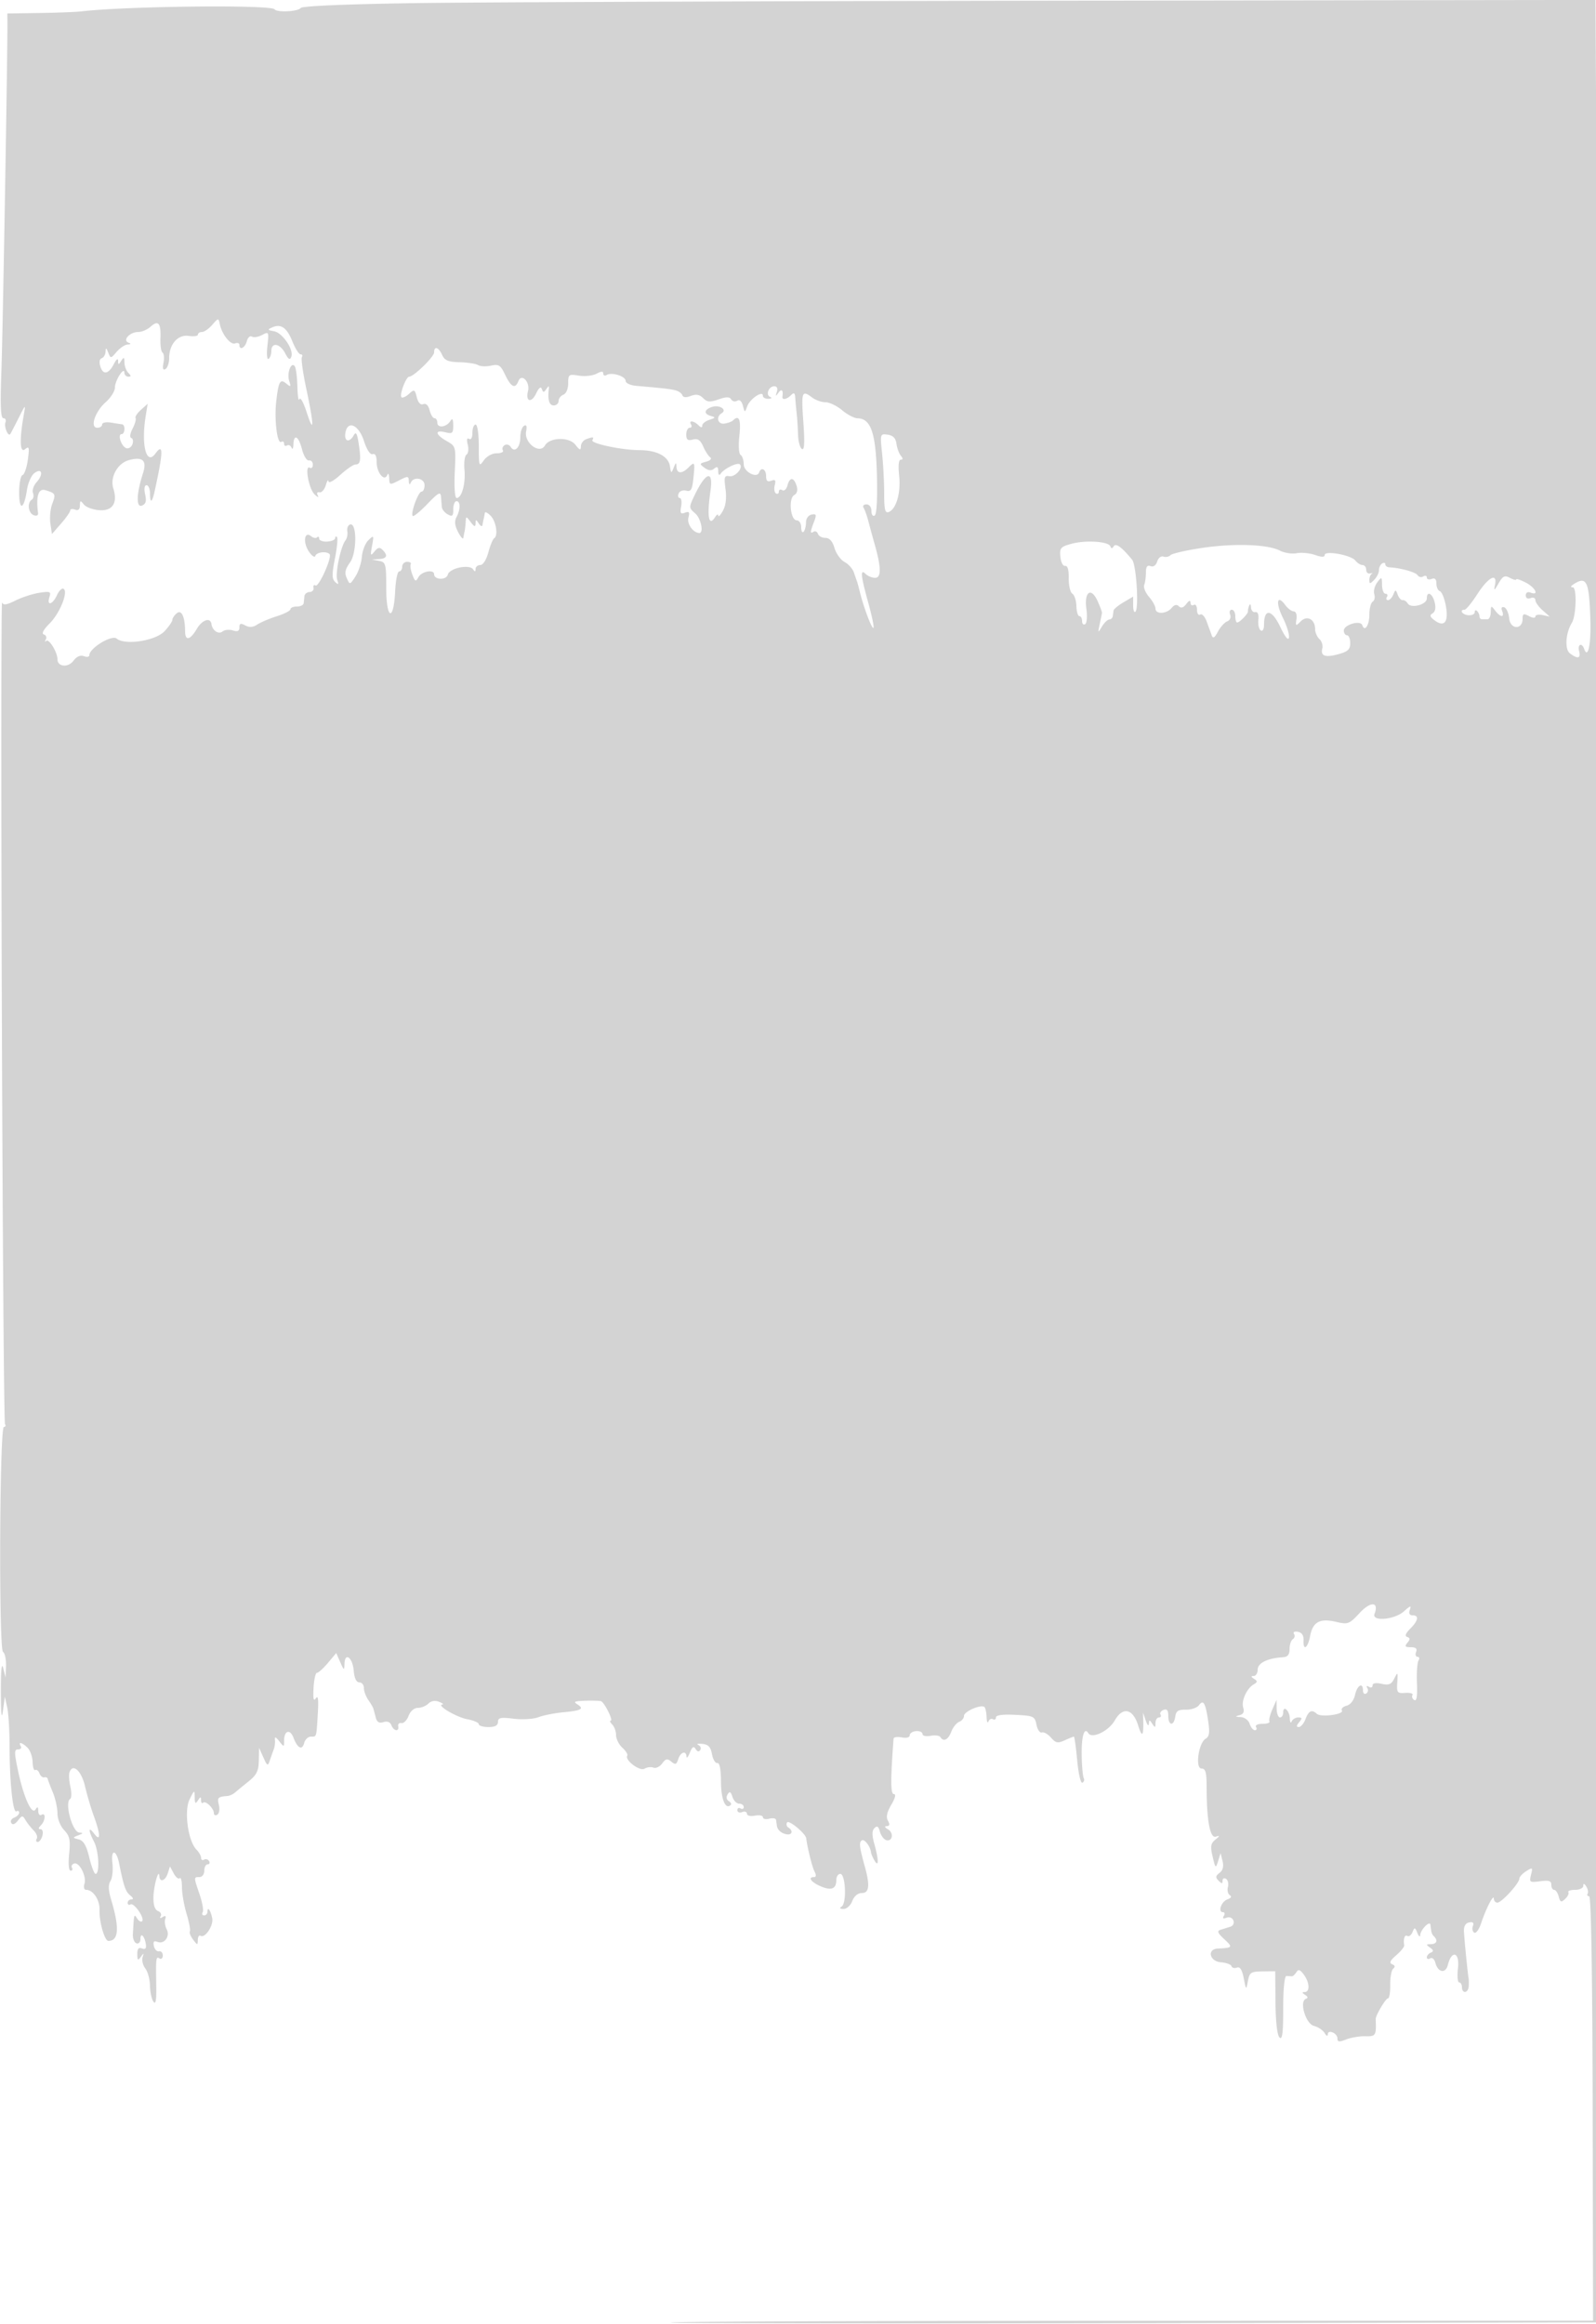 <svg xmlns="http://www.w3.org/2000/svg" width="500" height="728"><path d="M130.213.975c-21.766.324-35.561.908-36 1.525-.812 1.138-7.453 1.468-8.213.408-1.06-1.479-46.681-.983-60.5.658-1.65.196-7.545.424-13.101.507l-10.101.15.024 2.638C2.404 15.814.884 104.068.439 116.25.044 127.063.208 131 1.057 131c.636 0 .925.603.643 1.341-.501 1.303.866 4.572 1.517 3.63.179-.259 1.343-2.496 2.586-4.971 2.236-4.452 2.254-4.463 1.639-1-1.374 7.743-1.216 12.057.392 10.729 1.293-1.067 1.411-.639.892 3.249-.328 2.464-1.076 4.639-1.661 4.834-.586.195-1.065 2.657-1.065 5.471 0 5.877 1.503 5.394 2.436-.783.333-2.2 1.378-4.578 2.323-5.285 2.396-1.791 2.947.348.722 2.806-.948 1.047-1.464 2.582-1.146 3.41.318.828.147 1.771-.379 2.096-1.508.932-1.115 4.198.584 4.85.903.347 1.475.081 1.382-.643-.692-5.377.113-7.858 2.328-7.177 3.179.977 3.283 1.191 2.104 4.316-.581 1.539-.837 4.287-.57 6.108l.486 3.311 2.865-3.282c1.576-1.804 2.865-3.656 2.865-4.114 0-.458.675-.574 1.5-.258.997.383 1.511-.047 1.532-1.281.028-1.64.174-1.677 1.25-.31.67.851 2.894 1.652 4.942 1.78 4.084.255 5.703-2.331 4.276-6.829-1.105-3.48 1.321-7.889 4.873-8.854 4.36-1.185 5.735.11 4.413 4.158-2.04 6.249-2.194 10.792-.34 10.08 1.239-.475 1.498-1.36 1.026-3.509-.391-1.779-.22-2.873.449-2.873.593 0 1.079 1.2 1.079 2.667 0 3.13.652 2.814 1.425-.69 2.763-12.535 2.819-15.398.23-11.859-2.78 3.803-4.465-2.642-3.036-11.618l.637-4-2.104 1.884c-1.158 1.036-1.913 2.193-1.68 2.571.234.379-.187 1.869-.936 3.313-.8 1.541-.961 2.757-.391 2.947.533.178.681 1.074.329 1.991-.352.917-1.233 1.44-1.958 1.162-1.534-.589-2.765-4.368-1.422-4.368 1.084 0 1.235-2.964.156-3.082-.413-.045-1.987-.286-3.5-.534-1.519-.25-2.75.011-2.75.582 0 .569-.684 1.034-1.519 1.034-2.391 0-.722-5.06 2.648-8.03 1.579-1.392 2.871-3.443 2.871-4.559 0-2.182 2.915-6.759 2.968-4.661.018.688.572 1.25 1.232 1.25.933 0 .933-.267 0-1.2-.66-.66-1.207-2.122-1.215-3.25-.013-1.69-.186-1.787-.985-.55-.862 1.333-.973 1.333-.999 0-.018-.865-.554-.474-1.266.921-1.674 3.282-3.416 3.66-4.283.928-.441-1.389-.281-2.406.415-2.638.623-.208 1.165-1.128 1.203-2.044.057-1.339.221-1.282.835.287.744 1.903.815 1.896 2.652-.25 1.038-1.212 2.575-2.24 3.415-2.283 1.088-.056 1.156-.228.236-.597-1.896-.761.483-3.324 3.086-3.324 1.127 0 2.874-.747 3.883-1.661 2.406-2.176 3.28-1.135 3.088 3.679-.086 2.162.208 4.157.655 4.432.446.276.582 1.705.301 3.175-.353 1.847-.157 2.454.634 1.965.63-.39 1.145-1.931 1.145-3.427 0-4.344 2.727-7.43 6.124-6.932 1.582.233 2.876.051 2.876-.404s.575-.827 1.278-.827c.703 0 2.153-1.013 3.224-2.25 1.868-2.159 1.962-2.171 2.336-.292.638 3.214 3.361 6.68 4.81 6.124.744-.286 1.352-.083 1.352.449 0 1.831 1.767.967 2.316-1.132.302-1.155 1.02-1.809 1.596-1.453.576.355 2.02.125 3.21-.511 2.1-1.124 2.148-1.023 1.646 3.435-.285 2.527-.124 4.35.357 4.053.481-.298.875-1.414.875-2.482 0-2.812 2.705-2.381 4.312.686 1.043 1.99 1.516 2.264 1.951 1.13.848-2.209-2.783-7.54-5.451-8.003-2.011-.35-2.085-.504-.562-1.185 2.762-1.236 4.612.045 6.353 4.398.888 2.218 2.042 4.033 2.565 4.033.522 0 .704.397.404.883-.3.486.349 5.066 1.441 10.179 2.402 11.24 2.416 14.408.031 6.999-.964-2.991-1.975-4.791-2.247-4-.273.792-.556-.954-.63-3.88-.074-2.925-.429-5.796-.789-6.378-1.076-1.741-2.578 1.992-1.795 4.459.612 1.926.498 2.05-.85.932-1.962-1.629-2.44-.826-3.174 5.339-.689 5.784.264 13.695 1.553 12.898.488-.302.888-.046.888.569s.412.864.915.553c.503-.311 1.142 0 1.421.691.278.691.542.244.585-.994.123-3.491 1.622-2.655 2.691 1.5.531 2.063 1.51 3.638 2.177 3.5.666-.137 1.211.452 1.211 1.309s-.428 1.295-.951.971c-1.695-1.047-.319 6.633 1.494 8.337.956.898 1.417 1.059 1.024.358-.428-.762-.219-1.164.52-1 .68.151 1.568-.85 1.975-2.225.406-1.375.783-1.927.838-1.226.056.715 1.675-.159 3.684-1.987 1.971-1.793 4.108-3.267 4.75-3.274 1.608-.018 1.82-1.302 1.056-6.399-.505-3.366-.871-4.006-1.574-2.75-1.336 2.388-3.007 1.999-2.636-.614.602-4.235 4.138-2.808 5.82 2.347.918 2.814 1.985 4.431 2.75 4.167.816-.281 1.25.598 1.25 2.53 0 3.297 2.432 6.221 3.324 3.998.285-.711.554-.268.597.984.077 2.204.174 2.226 3.079.724 2.788-1.442 3.006-1.426 3.079.224.047 1.048.286 1.263.583.526.847-2.098 4.338-1.494 4.338.75 0 1.1-.415 2-.922 2-1.046 0-3.545 6.866-2.778 7.633.274.275 2.344-1.421 4.599-3.768 3.392-3.53 4.127-3.931 4.253-2.316l.258 3.276c.058.728.889 1.763 1.848 2.299 1.456.815 1.742.556 1.742-1.574 0-1.403.45-2.55 1-2.55 1.28 0 1.286 2.597.013 4.976-.701 1.309-.557 2.669.494 4.684.814 1.562 1.552 2.39 1.639 1.84.087-.55.263-1.45.391-2s.284-1.874.348-2.941c.114-1.922.13-1.922 1.583 0 1.123 1.484 1.479 1.588 1.516.441.041-1.333.154-1.333 1.016 0 .533.825 1.045 1.05 1.137.5.092-.55.272-1.45.4-2s.284-1.37.348-1.821c.063-.452.87-.067 1.793.856 1.74 1.74 2.465 6.259 1.135 7.08-.417.258-1.238 2.25-1.824 4.427-.625 2.319-1.671 3.958-2.528 3.958-.803 0-1.468.563-1.476 1.25-.011.885-.23.922-.75.127-1.128-1.723-7.409-.429-7.949 1.639-.467 1.786-4.286 1.667-4.286-.133 0-1.605-3.882-.917-4.885.867-.886 1.574-1.081 1.498-1.933-.75-.521-1.375-.748-2.838-.506-3.25.243-.413-.26-.75-1.117-.75s-1.559.675-1.559 1.5-.429 1.5-.952 1.5c-.524 0-1.087 2.777-1.25 6.171-.473 9.793-2.798 8.947-2.798-1.018 0-7.516-.14-8.041-2.25-8.447l-2.25-.434 2.25-.136c2.489-.15 2.856-1.13 1.085-2.901-.887-.887-1.495-.756-2.547.55-1.22 1.514-1.306 1.304-.735-1.785.618-3.337.565-3.42-1.132-1.785-.979.943-1.904 3.291-2.056 5.217-.151 1.926-1.061 4.701-2.022 6.167-1.738 2.653-1.75 2.656-2.711.503-.736-1.649-.497-2.806 1.006-4.882 2.203-3.042 2.209-12.688.007-11.915-.63.221-1.005 1.177-.834 2.123.171.946-.102 2.249-.606 2.896-1.498 1.922-3.248 10.388-2.554 12.354.512 1.449.38 1.578-.645.63-1.038-.959-1.054-2.389-.078-7.347.666-3.385.955-6.412.641-6.725-.313-.313-.569-.157-.57.347 0 .504-1.125.982-2.5 1.061-1.374.08-2.499-.333-2.499-.916 0-.584-.296-.765-.658-.403-.362.362-1.209.2-1.883-.359-2.066-1.715-2.626 1.849-.743 4.723.931 1.421 1.863 2.073 2.072 1.448.394-1.183 3.45-1.566 4.457-.558.897.896-3.379 10.456-4.395 9.828-.495-.306-.776.02-.625.723.151.704-.4 1.3-1.225 1.325-.825.025-1.556.608-1.625 1.295-.069.688-.181 1.7-.25 2.25S94.1 190 93 190s-2 .378-2 .84c0 .462-1.913 1.447-4.25 2.19-2.338.742-5.107 1.917-6.155 2.612-1.325.879-2.465.963-3.75.275-1.437-.769-1.845-.633-1.845.615 0 1.16-.566 1.423-2.048.953-1.126-.358-2.589-.208-3.25.332-1.233 1.008-3.169-.29-3.455-2.317-.312-2.209-2.887-1.38-4.571 1.471-2.118 3.585-3.671 3.913-3.69.779-.027-4.529-1.116-6.887-2.608-5.649-.758.629-1.378 1.558-1.378 2.065 0 .507-1.092 2.099-2.428 3.539-2.81 3.032-12.392 4.519-15.026 2.334C35.018 198.77 28 203.03 28 205.226c0 .543-.769.693-1.709.332-1.112-.426-2.261.077-3.291 1.442-1.672 2.217-5 1.889-5-.493 0-2.178-2.652-6.517-3.509-5.742-.446.404-.512.211-.145-.43.367-.64.103-1.352-.585-1.581-.806-.269-.17-1.499 1.786-3.455 3.214-3.214 5.903-9.903 4.363-10.854-.496-.307-1.426.593-2.066 1.999-1.358 2.98-3.27 3.475-2.361.611.557-1.756.247-1.888-3.183-1.358-2.09.324-5.453 1.415-7.473 2.427-2.747 1.374-3.8 1.528-4.176.607-.276-.677-.309 56.753-.072 127.623.237 70.869.681 129.257.985 129.75.305.493.147.896-.351.896-1.344 0-1.616 69.633-.275 70.461.584.362 1.009 2.318.944 4.348l-.119 3.691-.763-3c-.489-1.921-.752.776-.731 7.5.02 6.906.24 8.96.642 6l.61-4.5.74 3.375c.406 1.856.739 7.303.739 12.103 0 11.206 1.038 21.117 2.14 20.436.473-.293.86-.104.86.42s-.704 1.222-1.563 1.552c-.86.33-1.267 1.08-.904 1.667.42.681 1.167.412 2.064-.743 1.312-1.691 1.471-1.699 2.426-.109.562.935 1.715 2.394 2.563 3.242.848.848 1.261 1.995.919 2.549-.343.555-.199 1.008.319 1.008.519 0 1.178-.9 1.466-2 .29-1.11.03-2-.584-2-.756 0-.727-.379.094-1.2 1.447-1.447 1.613-4.173.2-3.3-.55.34-1.007-.196-1.015-1.191-.012-1.358-.224-1.48-.853-.488-1.175 1.853-3.753-3.867-5.5-12.202C4.43 548.888 4.437 548 5.681 548c.79 0 1.159-.45.819-1-.937-1.516.447-1.196 2.138.495.823.823 1.534 2.832 1.58 4.466.046 1.634.419 2.763.828 2.51.41-.253 1.004.217 1.321 1.044.318.827.995 1.387 1.505 1.244.51-.142.993.07 1.071.473.079.402.799 2.3 1.6 4.218.802 1.917 1.457 4.869 1.457 6.56 0 1.75.902 4.024 2.094 5.282 1.754 1.85 2.01 3.06 1.572 7.458-.312 3.139-.125 5.25.465 5.25.543 0 .733-.412.422-.915-.311-.503-.008-1.1.674-1.327 1.646-.549 3.967 4.054 3.225 6.394-.336 1.059-.101 1.848.552 1.848 2.192 0 4.295 3.185 4.18 6.329-.134 3.651 1.591 9.671 2.771 9.671 3.235 0 3.522-4.068.9-12.788-.922-3.07-.989-4.774-.233-6 .58-.942.846-3.461.591-5.598-.529-4.437 1.216-4.334 2.111.124 1.446 7.202 2.02 8.851 3.483 10.012.948.752 1.101 1.25.384 1.25-.655 0-1.191.477-1.191 1.059s.401.811.891.509c1.072-.663 4.539 4.335 3.635 5.24-.349.349-1.053-.028-1.565-.837-.978-1.546-.978-1.547-1.33 4.943-.072 1.328.432 2.603 1.119 2.833.688.231 1.25-.368 1.25-1.33 0-2.215 1.286-1.01 1.681 1.573.208 1.366-.144 1.77-1.193 1.367-1.06-.407-1.484.107-1.473 1.786.013 1.948.203 2.097 1.095.857.928-1.29 1.005-1.269.553.153-.289.909.104 2.484.874 3.5s1.421 3.422 1.447 5.347c.025 1.925.503 4.175 1.061 5 .732 1.082.984-.312.906-5-.147-8.809-.098-9.209 1.049-8.5.55.34 1-.084 1-.941s-.536-1.446-1.191-1.309c-.654.138-1.375-.603-1.601-1.646-.298-1.373.011-1.734 1.117-1.309 2.186.838 4.041-1.726 2.88-3.981-.514-.998-.712-2.439-.44-3.203.331-.931.07-1.127-.79-.596-.796.492-1.037.395-.635-.256.357-.577-.024-1.307-.846-1.623-.98-.376-1.47-1.873-1.424-4.355.066-3.527 1.705-9.284 1.86-6.531.115 2.042 1.881 1.421 2.625-.923l.69-2.173 1.179 2.204c.649 1.213 1.494 1.891 1.878 1.507.384-.384.698.88.698 2.809 0 1.93.654 5.681 1.454 8.338.799 2.656 1.263 5.136 1.032 5.511-.232.375.224 1.536 1.014 2.58 1.355 1.789 1.438 1.794 1.468.088.018-.995.402-1.581.854-1.301 1.4.865 4.104-3.18 3.661-5.48-.472-2.451-1.483-3.866-1.483-2.077 0 .642-.477 1.167-1.059 1.167s-.787-.441-.453-.98c.333-.539-.091-3.029-.941-5.535-1.892-5.57-1.891-5.485-.047-5.485.833 0 1.5-.889 1.5-2 0-1.1.477-2 1.059-2s.776-.457.431-1.016c-.346-.559-1.047-.758-1.559-.441-.512.316-.931.066-.931-.555 0-.622-.643-1.774-1.429-2.56-2.657-2.656-3.968-12.132-2.181-15.756 1.498-3.036 1.566-3.065 1.603-.672.03 1.985.237 2.191 1.007 1 .798-1.235.972-1.25.985-.083.008.779.294 1.138.634.797.775-.775 3.381 1.749 3.381 3.274 0 .621.486.829 1.081.462.595-.368.811-1.744.481-3.059-.569-2.269-.296-2.552 2.688-2.791.688-.055 1.765-.55 2.395-1.1.63-.55 2.543-2.12 4.25-3.489 2.503-2.007 3.121-3.266 3.186-6.5l.081-4.011 1.338 3c1.213 2.719 1.401 2.813 2.015 1 .372-1.1.93-2.675 1.239-3.5.309-.825.478-2.175.376-3-.132-1.077.246-.952 1.343.441 1.499 1.905 1.527 1.902 1.527-.191 0-3.16 1.865-3.736 2.94-.907 1.27 3.341 2.723 4.054 3.353 1.646.286-1.094 1.237-1.989 2.113-1.989 1.821 0 1.704.404 2.169-7.5.247-4.19.056-5.548-.633-4.5-.706 1.073-.909.144-.714-3.265.149-2.621.627-4.744 1.06-4.718.433.025 1.969-1.358 3.413-3.074l2.626-3.121 1.255 2.839c1.186 2.682 1.26 2.71 1.337.506.13-3.744 2.545-1.939 2.891 2.16.202 2.386.815 3.673 1.75 3.673.792 0 1.44.8 1.44 1.777 0 .978.622 2.666 1.382 3.75.759 1.085 1.474 2.3 1.587 2.7.114.4.448 1.65.743 2.778.383 1.468 1.071 1.881 2.417 1.454 1.199-.381 2.099-.028 2.483.972.713 1.859 2.499 2.125 2.138.319-.138-.687.322-1.134 1.022-.993.7.142 1.701-.871 2.225-2.25.569-1.495 1.742-2.507 2.907-2.507 1.074 0 2.558-.604 3.296-1.343.848-.848 2.073-1.058 3.322-.57 1.088.425 1.58.804 1.093.843-2.053.163 4.3 3.964 7.688 4.599 2.033.381 3.697 1.094 3.697 1.582 0 .489 1.35.889 3 .889 2.086 0 3-.489 3-1.603 0-1.336.824-1.503 4.939-1.002 2.728.332 6.198.118 7.75-.478 1.546-.594 5.042-1.287 7.769-1.54 5.604-.52 6.637-1.073 4.513-2.416-1.204-.762-1.108-.961.529-1.098 2.168-.181 5.564-.172 6.724.018.991.163 4.01 6.119 3.102 6.119-.399 0-.186.54.474 1.2.66.66 1.2 2.165 1.2 3.345 0 1.18.889 2.95 1.976 3.934 1.087.983 1.776 2.113 1.531 2.509-.849 1.374 3.947 4.967 5.418 4.058.766-.473 2.019-.621 2.782-.328.764.293 1.994-.294 2.733-1.305 1.107-1.513 1.612-1.614 2.868-.573 1.27 1.055 1.632.924 2.175-.787.714-2.248 2.479-2.798 2.58-.803.035.688.508.136 1.052-1.226.737-1.848 1.197-2.138 1.811-1.143.522.844 1.055.958 1.455.311.347-.562.066-1.273-.625-1.58-.691-.308-.134-.459 1.238-.336 1.905.171 2.626.932 3.055 3.224.309 1.65 1.063 2.9 1.676 2.777.719-.144 1.124 1.95 1.143 5.909.026 5.522 1.441 8.838 3.074 7.205.275-.275-.026-.825-.668-1.222-.701-.433-.833-1.264-.331-2.078.644-1.041.995-.862 1.515.777.372 1.173 1.321 2.132 2.109 2.132s1.433.477 1.433 1.059-.45.781-1 .441-1-.093-1 .548.675.907 1.5.59c.825-.316 1.5-.087 1.5.51 0 .618 1.076.88 2.5.607 1.375-.263 2.5-.038 2.5.5s.9.743 2 .455c1.1-.287 2.056-.115 2.125.384l.25 1.823c.183 1.341 1.476 2.444 3.154 2.69 1.677.246 1.982-1.173.455-2.117-.559-.346-.744-1.069-.412-1.607.551-.89 5.823 3.482 6.006 4.981.361 2.969 1.857 8.969 2.589 10.386.579 1.122.532 1.75-.132 1.75-2.036 0-.983 1.535 1.942 2.829 3.408 1.509 5.023.902 5.023-1.888 0-1.068.563-1.941 1.25-1.941 1.657 0 2.046 9.191.433 10.217-.785.499-.586.758.592.768.981.008 2.199-1.102 2.725-2.485.582-1.531 1.736-2.5 2.975-2.5 2.348 0 2.611-2.348.938-8.375-1.693-6.097-1.853-7.544-.902-8.132.821-.507 2.712 1.997 2.853 3.778.033.424.514 1.549 1.068 2.5 1.397 2.399 1.389-.075-.018-5.141-.779-2.806-.768-4.176.039-4.983.817-.817 1.263-.538 1.678 1.051.311 1.19 1.159 2.391 1.885 2.67 2.017.774 2.635-2.179.692-3.311-1.063-.62-1.218-1.008-.408-1.027.913-.021 1.025-.521.374-1.684-.647-1.156-.332-2.659 1.049-5 1.239-2.1 1.538-3.346.803-3.346-1.043 0-1.065-4.358-.091-17.367.036-.476 1.19-.651 2.565-.388 1.493.285 2.5.015 2.5-.671 0-.632.9-1.216 2-1.299 1.1-.083 2 .324 2 .904 0 .588 1.116.841 2.524.572 1.388-.266 2.765-.093 3.059.383.988 1.599 2.459.886 3.427-1.66.528-1.389 1.642-2.787 2.475-3.107.833-.319 1.515-1.164 1.515-1.876 0-1.39 5.442-3.716 6.415-2.743.322.322.621 1.748.664 3.169.043 1.42.307 2.018.585 1.327.279-.691.918-1.002 1.421-.691.503.311.915.061.915-.556 0-.738 2.075-1.018 6.073-.82 5.756.285 6.102.447 6.633 3.101.308 1.54 1.062 2.628 1.677 2.418.614-.211 1.907.518 2.872 1.619 1.495 1.706 2.13 1.831 4.297.843 1.398-.637 2.693-1.158 2.878-1.158.184 0 .652 3.378 1.038 7.506.395 4.207 1.113 7.253 1.634 6.931.512-.316.702-.946.422-1.399-.28-.453-.57-3.521-.645-6.819-.14-6.185.769-9.407 2.062-7.314 1.167 1.887 6.378-.618 8.303-3.991 2.499-4.379 5.694-3.686 7.316 1.586 1.209 3.93 1.723 3.447 1.598-1.5l-.063-2.5.853 2.5c.469 1.375.904 1.825.968 1 .102-1.333.222-1.333 1.084 0 .828 1.282.972 1.246.985-.25.008-.962.492-1.75 1.074-1.75.582 0 .81-.403.506-.895-.305-.493.119-1.153.941-1.469 1.077-.413 1.494.116 1.494 1.895 0 3.088 1.748 3.263 2.18.219.253-1.782.944-2.236 3.32-2.181 1.65.038 3.494-.592 4.097-1.401 1.403-1.881 2.041-.788 2.904 4.978.536 3.587.358 4.84-.785 5.5-2.241 1.294-3.365 9.354-1.304 9.354 1.266 0 1.59 1.168 1.597 5.75.016 10.531 1.051 16.149 2.871 15.587 1.357-.419 1.334-.265-.142.95-1.462 1.204-1.605 2.11-.84 5.332.875 3.681.963 3.752 1.706 1.381l.783-2.5.616 2.5c.411 1.667.097 2.894-.943 3.683-1.249.947-1.311 1.435-.31 2.45 1 1.014 1.25 1.016 1.25.008 0-.692.489-.957 1.087-.587.598.369.865 1.52.594 2.558-.271 1.037-.003 2.189.597 2.56.678.419.391.918-.759 1.321-1.927.676-3.067 4.007-1.371 4.007.533 0 .645.526.247 1.17-.479.774-.188.965.858.563.921-.353 1.818.01 2.147.868.315.82-.092 1.68-.917 1.937-.816.254-2.185.683-3.043.954-1.259.396-1.037.977 1.146 3 2.706 2.508 2.591 2.668-2.086 2.906-3.453.176-2.57 4.016.986 4.289 1.642.126 3.134.673 3.315 1.215.18.542.947.748 1.703.458.953-.366 1.607.647 2.134 3.306.759 3.828.761 3.829 1.313.88.501-2.677.928-2.958 4.551-3l3.998-.046.086 9.786c.052 6 .536 10.236 1.25 10.95.885.885 1.164-1.276 1.164-9.036 0-6.133.399-10.2 1-10.2.55 0 1.287.038 1.638.085.351.047 1.008-.513 1.461-1.245.646-1.045 1.145-.903 2.33.665 1.843 2.439 2.021 5.489.321 5.51-.915.012-.885.247.113.879.874.554.971.997.27 1.235-2.191.744-.092 7.843 2.513 8.497 1.309.328 2.81 1.335 3.336 2.236.538.92.971 1.104.988.419.042-1.681 3.03-.398 3.03 1.301 0 1.09.559 1.147 2.75.279 1.512-.599 4.212-1.052 6-1.006 3.265.084 3.435-.198 3.23-5.365-.046-1.144 3.127-6.49 3.851-6.49.429 0 .746-1.912.704-4.25-.041-2.337.384-4.622.945-5.076.667-.54.548-1.015-.343-1.371-.997-.399-.651-1.157 1.285-2.82 1.456-1.251 2.578-2.659 2.494-3.129-.351-1.959.144-3.435.979-2.919.493.305 1.216-.231 1.608-1.191.652-1.597.781-1.576 1.534.256.452 1.1.854 1.405.893.679.09-1.698 3.028-4.686 3.195-3.25.3 2.571.415 2.944 1.125 3.654 1.288 1.288.824 2.416-1 2.432-1.51.014-1.544.161-.25 1.076 1.129.799 1.191 1.187.25 1.568-.688.279-1.25.947-1.25 1.483 0 .537.48.679 1.067.316.587-.362 1.307.255 1.599 1.372.805 3.08 3.21 3.514 3.914.707 1.207-4.809 3.739-4.056 3.175.944-.28 2.485-.115 4.519.368 4.519.482 0 .877.675.877 1.5 0 2.112 1.974 1.879 2.118-.25.066-.962.042-2.159-.053-2.66-.268-1.423-1.294-11.817-1.437-14.559-.084-1.614.477-2.591 1.618-2.822 1.2-.243 1.57.107 1.182 1.117-.31.81-.12 1.746.423 2.082.543.336 1.523-1.012 2.178-2.995 1.51-4.575 3.957-9.304 3.965-7.663.003.688.509 1.25 1.124 1.25 1.318 0 6.843-6.043 6.866-7.509.009-.556.975-1.609 2.147-2.341 1.994-1.245 2.091-1.171 1.509 1.149-.588 2.341-.429 2.453 2.869 2.008 2.715-.366 3.491-.119 3.491 1.111 0 .87.398 1.582.883 1.582.486 0 1.131.946 1.433 2.102.468 1.789.768 1.9 2.012.75.804-.744 1.258-1.689 1.008-2.102-.25-.413.698-.75 2.105-.75s2.566-.562 2.574-1.25c.011-.858.304-.794.934.202.506.799.697 1.811.426 2.25-.271.439-.056.798.478.798.617 0 1.018 24.235 1.1 66.478l.128 66.477-144.216.032c-79.319.017-144.439.254-144.711.525-.272.272 64.848.381 144.711.241l145.205-.253.232-299c.128-164.45.078-328.143-.111-363.761l-.345-64.762-167.173.237c-91.945.13-183.052.472-202.46.761M136 110.396c0 1.388-6.389 7.604-7.816 7.604-.987 0-3.125 5.725-2.406 6.444.308.308 1.362-.166 2.344-1.054 1.664-1.506 1.828-1.436 2.454 1.057.427 1.701 1.168 2.482 2.037 2.148.854-.328 1.599.401 1.985 1.94.34 1.356 1.02 2.465 1.51 2.465.491 0 .892.635.892 1.412 0 1.77 2.853 1.432 4.065-.482.667-1.054.908-.702.92 1.339.013 2.457-.267 2.698-2.485 2.142-3.391-.851-3.148.713.426 2.747 2.898 1.648 2.912 1.701 2.544 9.75-.221 4.841.022 8.092.605 8.092 1.594 0 2.834-4.531 2.435-8.894-.205-2.24.083-4.354.639-4.698.557-.345.734-1.74.392-3.101-.4-1.592-.25-2.245.419-1.832.617.381 1.04-.399 1.04-1.916 0-1.407.45-2.559 1-2.559.567 0 1 2.908 1 6.723 0 6.369.082 6.605 1.557 4.5.903-1.29 2.607-2.223 4.059-2.223 1.376 0 2.243-.419 1.927-.931-.317-.512-.068-1.245.552-1.628.621-.383 1.478-.132 1.905.559 1.215 1.967 3 .182 3-3 0-1.585.515-3.2 1.145-3.59.78-.482.996.074.676 1.744-.686 3.59 4.264 7.278 5.903 4.398 1.466-2.577 7.567-2.747 9.504-.266 1.378 1.766 1.732 1.882 1.75.571.012-.904.734-1.916 1.604-2.25 2.152-.826 2.633-.763 2 .26-.647 1.047 9.154 3.127 14.835 3.148 5.376.019 8.992 1.935 9.458 5.01.348 2.304.43 2.337 1.179.475.684-1.698.816-1.736.876-.25.087 2.164 1.711 2.252 3.76.202 1.991-1.99 2.077-1.801 1.536 3.385-.375 3.598-.763 4.256-2.275 3.861-1.004-.263-2.061.147-2.355.913-.293.764-.127 1.389.369 1.389s.689 1.18.427 2.623c-.386 2.13-.163 2.503 1.187 1.985 1.322-.507 1.545-.19 1.089 1.552-.504 1.928 1.434 4.694 3.369 4.808 1.509.09.589-4.557-1.211-6.119-2.032-1.762-2.039-1.881-.298-5.55 3.565-7.512 6.013-8.263 5.052-1.549-1.158 8.086-.566 11.423 1.459 8.221.512-.809.953-1.021.981-.471.028.55.68-.125 1.45-1.5.915-1.636 1.198-3.996.818-6.827-.505-3.762-.35-4.285 1.183-4 1.819.337 4.447-2.588 3.329-3.706-.732-.732-4.959 1.322-6.035 2.933-.444.665-.74.36-.75-.772-.011-1.387-.34-1.603-1.268-.833-.88.73-1.78.654-3.023-.255-1.655-1.21-1.622-1.335.503-1.917 1.331-.365 1.85-.934 1.253-1.373-.562-.412-1.548-1.952-2.193-3.421-.879-2.003-1.687-2.537-3.23-2.134-1.598.418-2.057.066-2.057-1.578 0-1.165.477-2.117 1.059-2.117s.781-.45.441-1c-.865-1.4.849-1.251 2.3.2.79.79 1.2.83 1.2.117 0-.596 1.012-1.409 2.25-1.806 1.906-.612 1.982-.795.5-1.19-2.378-.635-2.205-2.042.351-2.853 2.343-.744 4.779.87 2.986 1.978-1.886 1.166-1.23 3.563.887 3.24 1.086-.166 2.286-.613 2.667-.994 1.875-1.874 2.546-.274 1.997 4.762-.345 3.16-.183 5.709.383 6.059.539.333.979 1.651.979 2.929 0 2.374 4.145 4.545 4.833 2.532.617-1.803 2.167-.993 2.167 1.133 0 1.532.442 1.937 1.621 1.485 1.245-.478 1.498-.156 1.093 1.392-.289 1.108-.118 2.266.38 2.574.498.308.906.057.906-.558 0-.615.48-.821 1.067-.458.588.363 1.314-.285 1.617-1.441.707-2.706 1.996-2.685 2.863.046.442 1.394.184 2.424-.739 2.941-1.867 1.044-1.171 7.912.801 7.912.765 0 1.391.975 1.391 2.167 0 1.191.338 1.826.75 1.409.412-.416.75-1.72.75-2.898 0-1.243.735-2.284 1.753-2.483 1.507-.295 1.612.029.75 2.296-1.239 3.259-1.254 3.782-.088 3.062.503-.311 1.102-.002 1.332.687.229.688 1.28 1.253 2.335 1.256 1.291.003 2.225 1.045 2.855 3.185.516 1.75 1.941 3.718 3.166 4.374 1.226.656 2.543 2.15 2.928 3.319.385 1.169.797 2.351.916 2.626.119.275.548 1.85.954 3.5 1.193 4.85 3.775 11.657 4.244 11.189.238-.239-.485-3.744-1.606-7.791-2.402-8.666-2.604-10.863-.839-9.098.66.66 1.991 1.2 2.958 1.2 1.969 0 1.927-3.235-.135-10.5-.625-2.2-1.501-5.409-1.947-7.132-.447-1.723-1.123-3.635-1.503-4.25-.396-.641-.026-1.118.868-1.118.907 0 1.559.861 1.559 2.059 0 1.149.452 1.78 1.023 1.427.637-.394.899-5.247.695-12.863-.351-13.06-1.891-17.521-6.074-17.592-1.02-.017-3.192-1.156-4.826-2.531-1.634-1.375-3.976-2.5-5.204-2.5-1.227 0-3.105-.661-4.173-1.468-3.236-2.448-3.444-1.875-2.769 7.627.464 6.542.336 8.964-.448 8.479-.604-.373-1.146-2.357-1.204-4.408-.058-2.052-.253-5.08-.434-6.73a147.29 147.29 0 0 1-.457-4.95c-.1-1.517-.396-1.683-1.329-.75-1.343 1.343-2.863 1.598-2.682.45.318-2.011-.258-2.597-1.228-1.25-.91 1.266-.991 1.227-.516-.25.349-1.085.046-1.75-.798-1.75-1.781 0-2.813 2.729-1.27 3.356.657.268.407.522-.556.565-.963.043-1.75-.387-1.75-.956 0-1.75-4.033.951-4.894 3.277-.776 2.099-.784 2.098-1.376-.166-.371-1.419-1.04-2.003-1.774-1.549-.649.401-1.497.216-1.884-.411-.528-.853-1.527-.853-3.975 0-2.692.939-3.544.866-4.821-.411-1.116-1.116-2.195-1.306-3.847-.678-1.515.576-2.422.495-2.667-.24-.204-.612-1.246-1.314-2.316-1.561-1.803-.416-3.334-.587-12.196-1.366-1.808-.159-3.25-.848-3.25-1.554 0-1.46-4.37-2.814-5.943-1.841-.581.359-1.057.161-1.057-.441 0-.777-.62-.763-2.137.049-1.176.629-3.651.899-5.5.598-3.185-.516-3.363-.388-3.363 2.423 0 1.716-.633 3.212-1.5 3.544-.825.317-1.5 1.203-1.5 1.969s-.675 1.393-1.5 1.393c-1.42 0-1.936-1.636-1.577-5 .131-1.228-.006-1.253-.76-.137-.778 1.151-.997 1.151-1.411 0-.321-.894-.929-.428-1.767 1.356-1.487 3.164-3.415 2.63-2.576-.714.715-2.848-2.019-5.685-3.004-3.118-.971 2.53-2.294 1.913-4.123-1.922-1.482-3.107-2.022-3.461-4.46-2.926-1.525.335-3.342.257-4.038-.173-.696-.43-3.294-.833-5.775-.897-3.599-.092-4.708-.554-5.496-2.292-1.113-2.455-2.513-2.89-2.513-.781m140.348 31.661c.359 3.43.652 9.081.652 12.558 0 5.026.289 6.211 1.408 5.782 2.381-.914 3.857-6.034 3.283-11.381-.341-3.17-.154-5.016.507-5.016.718 0 .725-.392.02-1.25-.564-.687-1.182-2.375-1.372-3.75-.242-1.752-1.065-2.602-2.748-2.839-2.372-.336-2.394-.264-1.75 5.896m59.353 28.28c-3.454.945-3.772 1.318-3.5 4.101.166 1.702.826 2.96 1.486 2.833.767-.148 1.167 1.22 1.131 3.867-.032 2.253.475 4.425 1.125 4.827.65.402 1.222 2.149 1.272 3.883.049 1.733.471 3.152.937 3.152.466 0 .848.702.848 1.559s.434 1.291.965.962c.531-.328.708-2.436.394-4.684-.766-5.479 1.457-7.08 3.512-2.529.793 1.756 1.406 3.425 1.362 3.711-.043.285-.364 1.86-.713 3.5-.598 2.812-.56 2.857.673.797.719-1.202 1.757-2.214 2.307-2.25.55-.036 1.056-.516 1.125-1.066.069-.55.181-1.353.25-1.784.069-.432 1.475-1.582 3.125-2.557l3-1.772v2.723c0 1.498.323 2.401.717 2.006 1.133-1.133.268-14.698-1.039-16.283-3.253-3.946-5.086-5.292-5.747-4.221-.48.777-.801.789-1.06.04-.535-1.549-7.731-2.031-12.17-.815m40.863 1.308c-4.914.729-9.357 1.748-9.872 2.263-.514.514-1.515.713-2.224.442-.708-.272-1.576.415-1.929 1.527-.392 1.236-1.204 1.805-2.09 1.465-1.03-.395-1.449.175-1.449 1.969 0 1.389-.24 3.151-.533 3.916-.294.764.381 2.445 1.5 3.734 1.118 1.29 2.033 2.951 2.033 3.692 0 1.838 3.459 1.704 5.035-.195.86-1.036 1.611-1.212 2.288-.535.677.677 1.435.444 2.31-.708.879-1.156 1.314-1.288 1.335-.406.018.72.482 1.031 1.032.691.55-.34 1 .335 1 1.5s.451 1.839 1.002 1.499c.551-.341 1.464.645 2.03 2.191l1.575 4.31c.412 1.13.891.851 1.94-1.131.766-1.448 2.074-2.893 2.906-3.213.868-.333 1.262-1.236.923-2.118-.324-.846-.092-1.538.517-1.538s1.107.9 1.107 2 .257 2 .571 2c.798 0 3.524-2.807 3.39-3.489-.061-.309.112-1.112.385-1.786.284-.702.53-.478.575.525.043.962.642 1.637 1.329 1.5.802-.16 1.151.709.974 2.425-.152 1.471.186 2.96.75 3.309.594.367 1.026-.392 1.026-1.803 0-5.156 2.438-4.87 5.031.592 1.547 3.257 2.575 4.533 2.784 3.451.181-.943-.681-3.739-1.916-6.212-2.336-4.677-1.825-7.499.726-4.01.804 1.099 2.004 2.003 2.668 2.009.7.006 1.064 1.019.867 2.412-.32 2.257-.239 2.299 1.356.704 1.986-1.986 4.484-.617 4.484 2.456 0 1.011.607 2.405 1.349 3.098.742.693 1.152 2.01.913 2.927-.63 2.407.917 2.957 5.082 1.808 2.94-.812 3.656-1.49 3.656-3.463 0-1.349-.45-2.453-1-2.453s-1-.666-1-1.481c0-1.834 5.225-3.344 5.783-1.671.744 2.233 2.217.009 2.217-3.348 0-1.86.468-3.671 1.041-4.025.572-.354.795-1.417.495-2.362-.3-.945.117-2.594.928-3.665 1.412-1.869 1.474-1.836 1.504.802.018 1.512.509 2.75 1.091 2.75s.781.45.441 1-.19 1 .334 1 1.273-.787 1.666-1.75c.672-1.646.755-1.642 1.396.074.375 1.003 1.064 1.752 1.531 1.665.467-.088 1.189.39 1.604 1.061 1.021 1.652 5.969.351 5.969-1.569 0-2.484 1.741-1.65 2.45 1.174.433 1.726.21 2.937-.637 3.461-1.006.621-.848 1.138.689 2.262 3.026 2.212 4.374.415 3.456-4.606-.423-2.315-1.262-4.373-1.864-4.574-.602-.201-1.094-1.275-1.094-2.388 0-1.388-.471-1.843-1.5-1.448-.825.316-1.5.113-1.5-.452 0-.566-.5-.719-1.112-.341-.611.378-1.41.204-1.776-.387-.591-.957-5.491-2.318-8.862-2.462-.687-.029-1.25-.455-1.25-.946 0-.49-.45-.614-1-.274-.55.34-1 1.299-1 2.13 0 .832-.675 2.188-1.5 3.013-1.323 1.323-1.5 1.324-1.5.012 0-.819.337-1.677.75-1.908.413-.23.188-.282-.5-.114-.687.167-1.25-.357-1.25-1.164 0-.808-.513-1.469-1.14-1.469-.627 0-1.639-.634-2.25-1.409-1.37-1.739-9.61-3.223-9.61-1.731 0 .71-.956.703-3.035-.022-1.669-.582-4.248-.826-5.732-.542-1.483.283-3.859-.086-5.279-.82-3.826-1.978-14.269-2.334-24.39-.831m92.918 11.091c-1.37 2.372-1.531 2.445-1.133.514.815-3.953-2.035-2.514-5.446 2.75-1.782 2.75-3.614 5-4.071 5-1.787 0-.715 1.583 1.168 1.725 1.1.083 2-.346 2-.954 0-.607.337-.767.75-.354.413.412.75 1.162.75 1.666 0 .505.337.917.75.917H466c.55 0 1.014-1.012 1.032-2.25.029-2.084.13-2.121 1.36-.5 1.656 2.182 3.027 2.285 2.214.166-.385-1.003-.15-1.433.643-1.173.688.226 1.388 1.79 1.556 3.476.351 3.521 4.195 3.64 4.195.129 0-1.608.323-1.745 2-.848 1.159.62 2 .675 2 .129 0-.518 1.012-.725 2.25-.459l2.25.482-2.25-1.986c-1.238-1.093-2.25-2.525-2.25-3.183 0-.658-.675-.938-1.5-.621-.905.347-1.5.005-1.5-.862s.595-1.209 1.5-.862c2.788 1.07 1.524-1.574-1.5-3.138-1.65-.853-3-1.299-3-.99 0 .308-.882.088-1.961-.489-1.643-.879-2.219-.601-3.557 1.715M493 183c-.975.63-1.068.975-.265.985 1.31.016 1.074 8.898-.296 11.114-1.957 3.167-2.293 8.288-.626 9.555 2.451 1.863 3.494 1.628 2.897-.654-.563-2.154.83-2.82 1.57-.75 1.19 3.332 2.189-1.313 1.952-9.081-.368-12.121-1.156-13.803-5.232-11.169m-67 322.219c-3.335 3.574-3.685 3.708-7.435 2.83-5.085-1.191-7.301.024-8.133 4.463-.723 3.853-2.241 4.783-2.052 1.257.078-1.44-.542-2.36-1.748-2.596-1.092-.213-1.605.062-1.234.662a1.205 1.205 0 0 1-.382 1.655c-.559.345-1.016 1.726-1.016 3.069 0 1.733-.58 2.477-2 2.566-4.937.309-8 1.818-8 3.942 0 1.063-.562 1.94-1.25 1.948-.911.011-.878.251.12.883 1.146.726 1.129 1.01-.104 1.735-2.211 1.3-3.955 5.195-3.28 7.323.41 1.291.035 2.027-1.194 2.347-1.44.374-1.363.488.391.581 1.237.066 2.457.982 2.817 2.116.349 1.1 1.081 2 1.626 2 .546 0 .714-.45.374-1-.352-.569.509-1 2-1 1.44 0 2.429-.337 2.198-.75-.231-.413.172-2.1.896-3.75l1.316-3 .045 2.75c.025 1.513.495 2.75 1.045 2.75.55 0 1-.702 1-1.559 0-2.403 1.989-.616 2.079 1.868.043 1.205.306 1.629.583.941.278-.687 1.197-1.25 2.044-1.25 1.254 0 1.309.277.294 1.5-.889 1.072-.917 1.5-.098 1.5.631 0 1.575-1.125 2.098-2.5.999-2.628 1.972-3.075 3.55-1.631 1.266 1.159 8.599.182 7.841-1.045-.326-.527.327-1.199 1.451-1.493 1.233-.322 2.296-1.684 2.68-3.433.668-3.041 2.478-4.019 2.478-1.339 0 .857.457 1.276 1.016.931.559-.346.715-1.117.346-1.714-.401-.647-.206-.797.483-.371.635.392 1.155.201 1.155-.425 0-.73 1.016-.916 2.829-.518 2.29.503 3.049.185 3.987-1.67 1.077-2.131 1.142-2.046.931 1.208-.211 3.25-.03 3.486 2.536 3.309 1.519-.106 2.52.201 2.223.681-.296.479-.048 1.175.553 1.546.751.464 1.016-1.174.849-5.256-.133-3.262.085-6.459.484-7.105.399-.646.264-1.175-.302-1.175-.565 0-.768-.675-.452-1.5.406-1.057-.083-1.5-1.653-1.5-1.8 0-2.005-.27-1.066-1.403.891-1.072.875-1.499-.065-1.812-.826-.276-.512-1.127.959-2.597 2.533-2.534 2.817-4.188.718-4.188-.971 0-1.255-.592-.839-1.75.501-1.395.126-1.293-1.846.5-2.911 2.646-10.18 3.285-9.231.811 1.469-3.828-1.18-4.024-4.615-.342M21.765 555.196c-.24.717-.107 2.769.295 4.559.402 1.791.368 3.48-.076 3.755-1.846 1.141.692 10.467 2.874 10.56 1.292.056 1.227.233-.304.832-1.893.741-1.89.777.119 1.302 1.511.395 2.397 1.917 3.296 5.668.677 2.821 1.563 5.128 1.969 5.128 1.358 0 1.027-7.168-.465-10.052-1.879-3.635-1.847-5.027.059-2.507 2.029 2.683 1.967.171-.138-5.565-.883-2.407-2.13-6.622-2.771-9.366-1.135-4.86-3.863-7.282-4.858-4.314" fill="#d3d3d3" fill-rule="evenodd"/></svg>